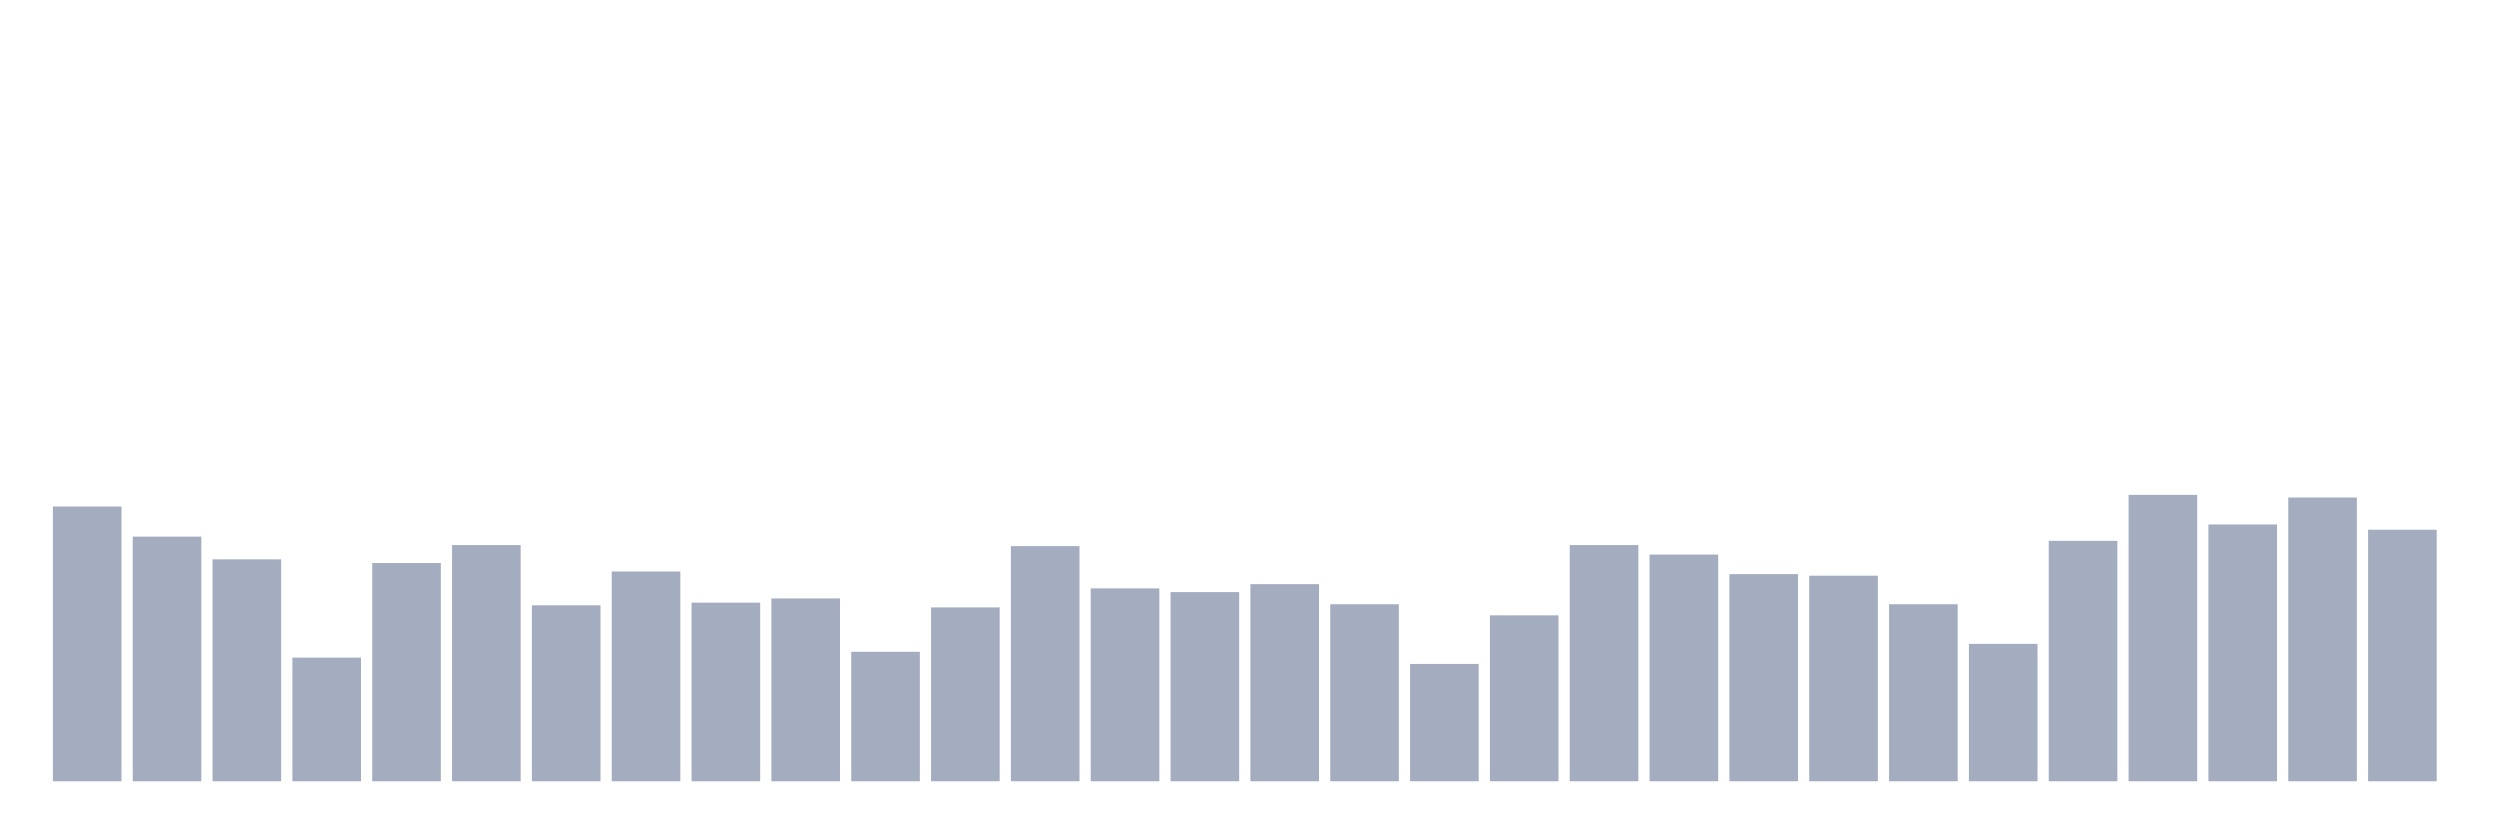 <svg xmlns="http://www.w3.org/2000/svg" viewBox="0 0 480 160"><g transform="translate(10,10)"><rect class="bar" x="0.153" width="13.175" y="87.246" height="52.754" fill="rgb(164,173,192)"></rect><rect class="bar" x="15.482" width="13.175" y="93.029" height="46.971" fill="rgb(164,173,192)"></rect><rect class="bar" x="30.81" width="13.175" y="97.391" height="42.609" fill="rgb(164,173,192)"></rect><rect class="bar" x="46.138" width="13.175" y="116.261" height="23.739" fill="rgb(164,173,192)"></rect><rect class="bar" x="61.466" width="13.175" y="98.101" height="41.899" fill="rgb(164,173,192)"></rect><rect class="bar" x="76.794" width="13.175" y="94.652" height="45.348" fill="rgb(164,173,192)"></rect><rect class="bar" x="92.123" width="13.175" y="106.217" height="33.783" fill="rgb(164,173,192)"></rect><rect class="bar" x="107.451" width="13.175" y="99.725" height="40.275" fill="rgb(164,173,192)"></rect><rect class="bar" x="122.779" width="13.175" y="105.71" height="34.29" fill="rgb(164,173,192)"></rect><rect class="bar" x="138.107" width="13.175" y="104.899" height="35.101" fill="rgb(164,173,192)"></rect><rect class="bar" x="153.436" width="13.175" y="115.145" height="24.855" fill="rgb(164,173,192)"></rect><rect class="bar" x="168.764" width="13.175" y="106.623" height="33.377" fill="rgb(164,173,192)"></rect><rect class="bar" x="184.092" width="13.175" y="94.855" height="45.145" fill="rgb(164,173,192)"></rect><rect class="bar" x="199.42" width="13.175" y="102.971" height="37.029" fill="rgb(164,173,192)"></rect><rect class="bar" x="214.748" width="13.175" y="103.681" height="36.319" fill="rgb(164,173,192)"></rect><rect class="bar" x="230.077" width="13.175" y="102.159" height="37.841" fill="rgb(164,173,192)"></rect><rect class="bar" x="245.405" width="13.175" y="106.014" height="33.986" fill="rgb(164,173,192)"></rect><rect class="bar" x="260.733" width="13.175" y="117.478" height="22.522" fill="rgb(164,173,192)"></rect><rect class="bar" x="276.061" width="13.175" y="108.145" height="31.855" fill="rgb(164,173,192)"></rect><rect class="bar" x="291.39" width="13.175" y="94.652" height="45.348" fill="rgb(164,173,192)"></rect><rect class="bar" x="306.718" width="13.175" y="96.478" height="43.522" fill="rgb(164,173,192)"></rect><rect class="bar" x="322.046" width="13.175" y="100.232" height="39.768" fill="rgb(164,173,192)"></rect><rect class="bar" x="337.374" width="13.175" y="100.536" height="39.464" fill="rgb(164,173,192)"></rect><rect class="bar" x="352.702" width="13.175" y="106.014" height="33.986" fill="rgb(164,173,192)"></rect><rect class="bar" x="368.031" width="13.175" y="113.623" height="26.377" fill="rgb(164,173,192)"></rect><rect class="bar" x="383.359" width="13.175" y="93.841" height="46.159" fill="rgb(164,173,192)"></rect><rect class="bar" x="398.687" width="13.175" y="85.014" height="54.986" fill="rgb(164,173,192)"></rect><rect class="bar" x="414.015" width="13.175" y="90.696" height="49.304" fill="rgb(164,173,192)"></rect><rect class="bar" x="429.344" width="13.175" y="85.522" height="54.478" fill="rgb(164,173,192)"></rect><rect class="bar" x="444.672" width="13.175" y="91.71" height="48.29" fill="rgb(164,173,192)"></rect></g></svg>